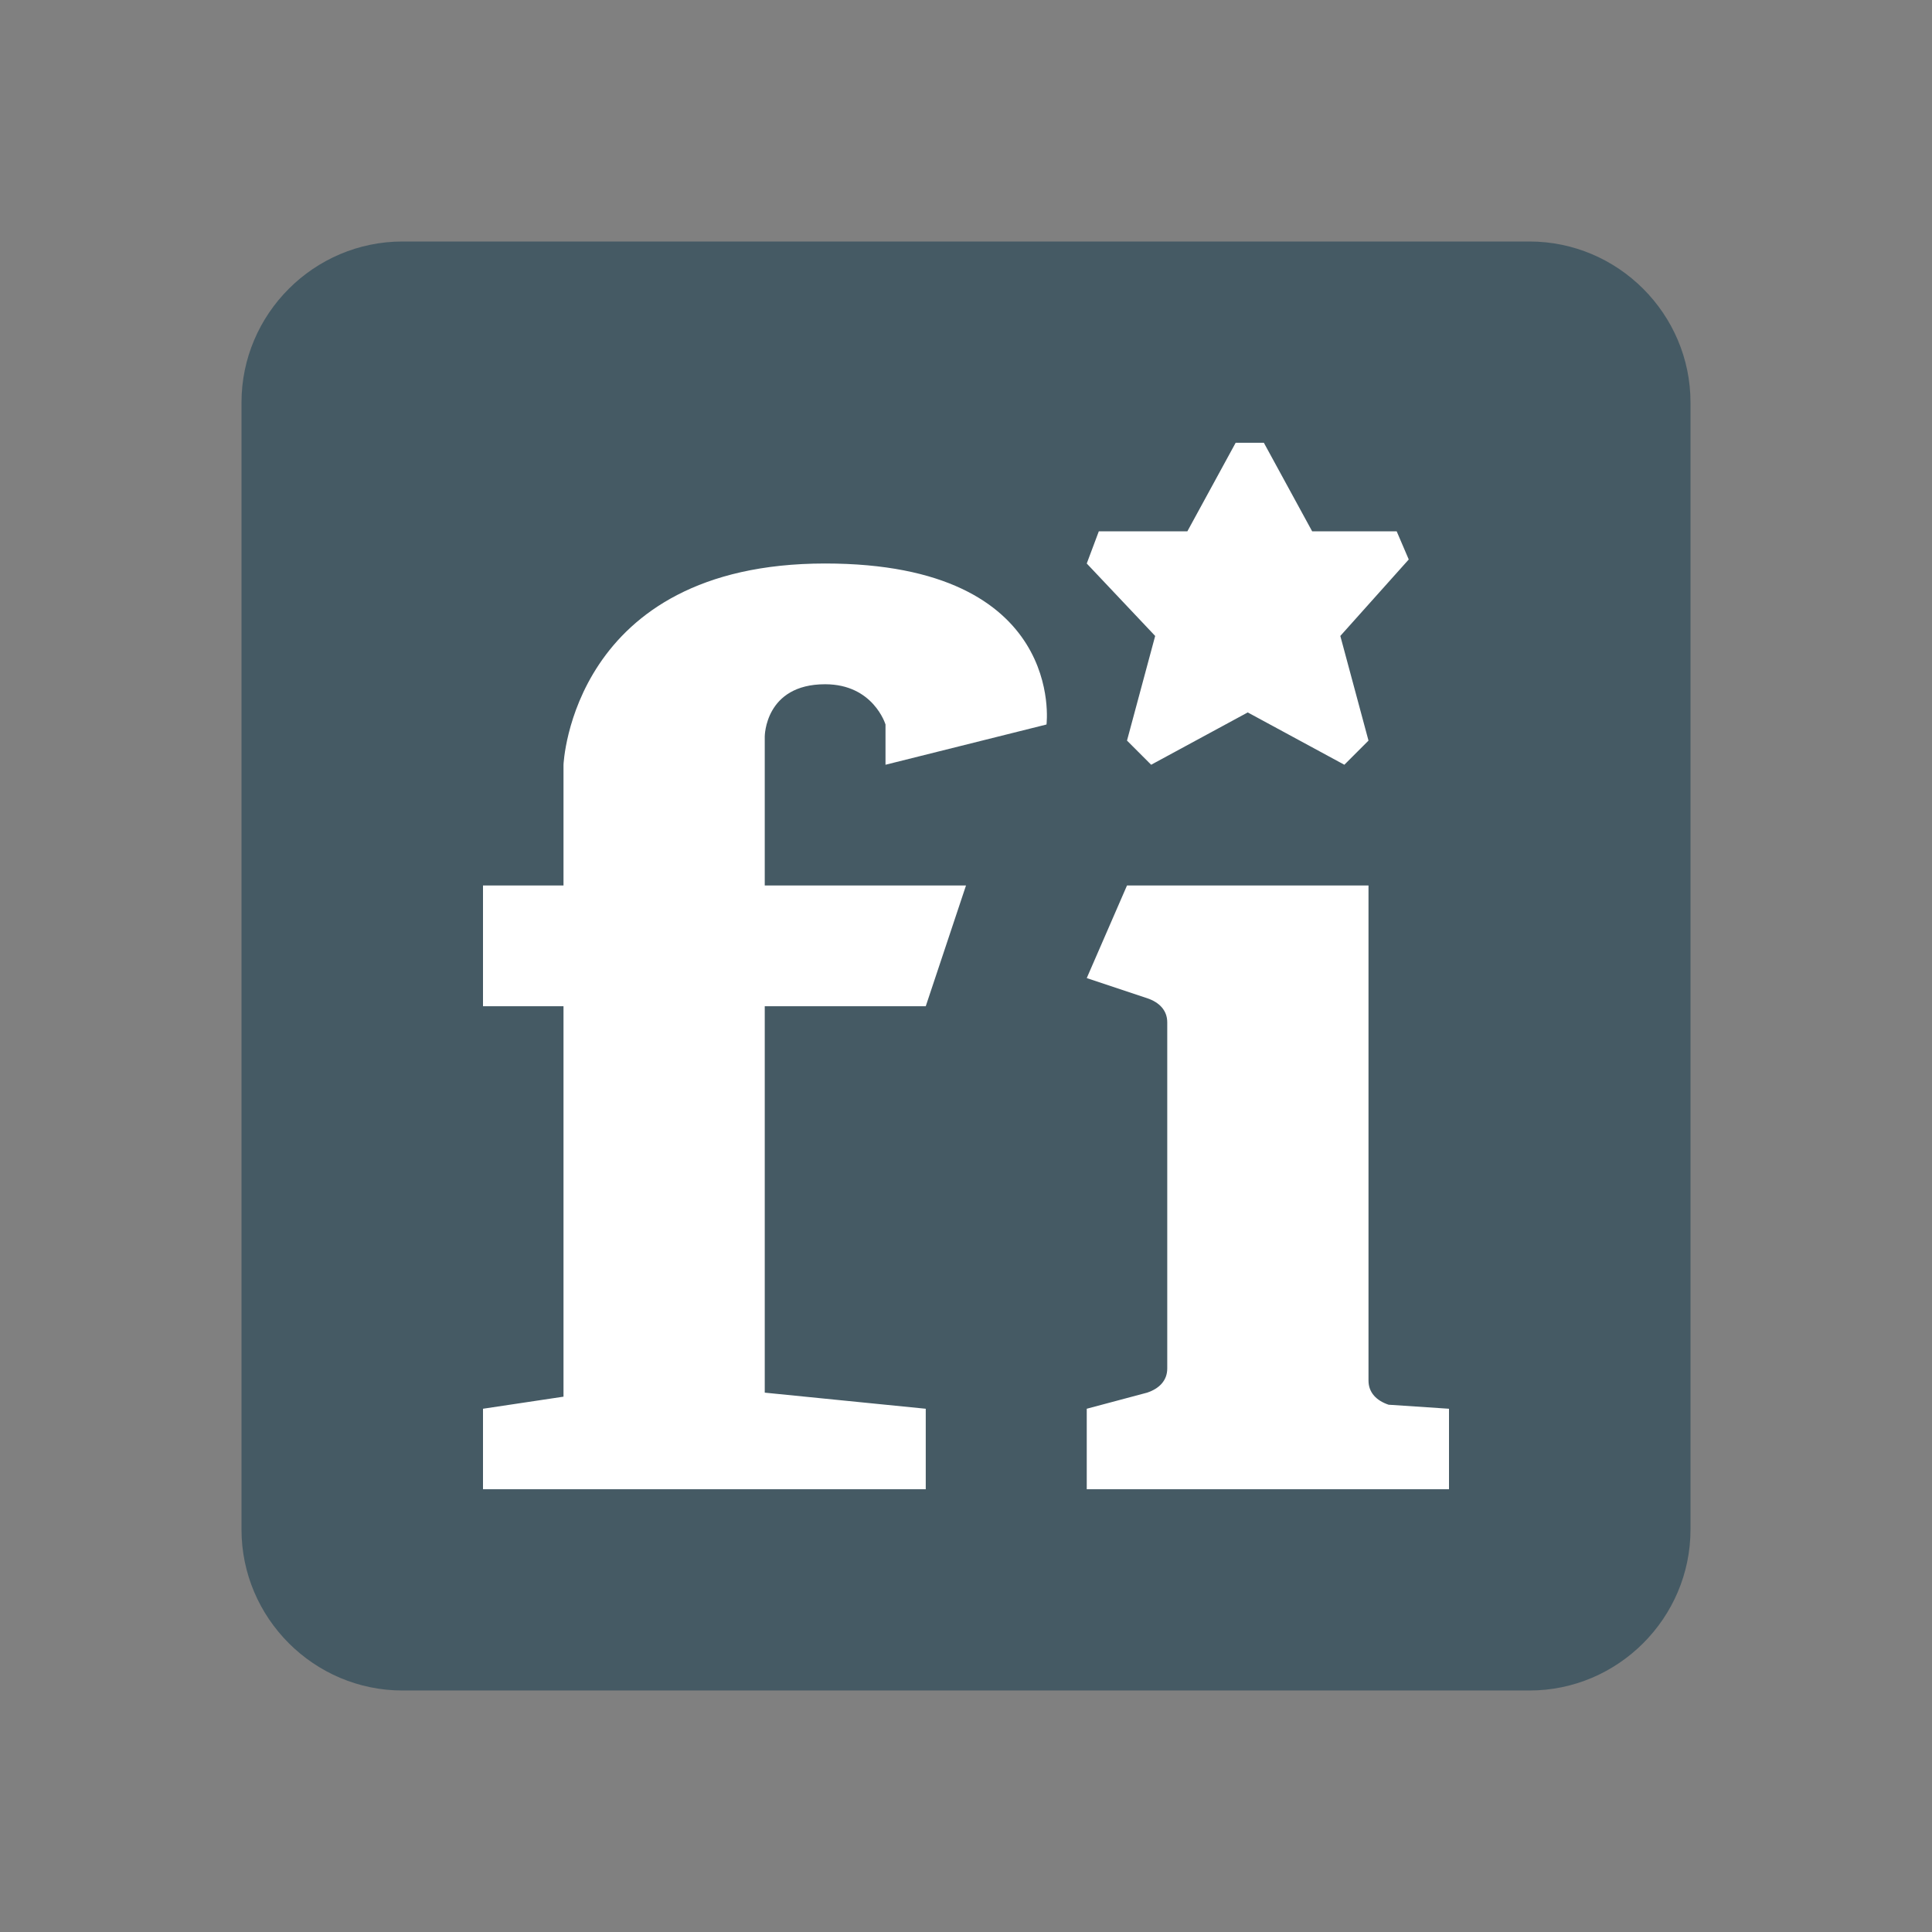 <svg xmlns="http://www.w3.org/2000/svg" width="500" height="500" viewBox="0 0 48 48"><rect x="0" y="0" width="48" height="48" fill="#808080" stroke="none"/><path fill="#455A64" d="M6,10c0-2.2,1.8-4,4-4h28c2.2,0,4,1.8,4,4v28c0,2.2-1.8,4-4,4H10c-2.2,0-4-1.8-4-4V10z"/><path fill="#FFF" d="M36,37h-9v-2l1.5-0.4c0.3-0.1,0.5-0.3,0.5-0.6v-8.6c0-0.3-0.2-0.5-0.5-0.6L27,24.3l1-2.3h6v12.3c0,0.3,0.2,0.5,0.5,0.6L36,35C36,35,36,37,36,37z M23,37H12v-2l2-0.3V25h-2v-3h2v-3c0,0,0.2-5,6.5-5c6,0,5.5,4,5.5,4l-4,1v-1c0,0-0.3-1-1.5-1C19,17,19,18.3,19,18.3V22h5l-1,3h-4v9.6l4,0.4C23,35,23,37,23,37z M31,17.7c0,0-2.4,1.3-2.4,1.3c0,0-0.6-0.6-0.6-0.6l0.7-2.6L27,14l0.3-0.8h2.2l1.2-2.2h0.7l1.2,2.2h2.1l0.3,0.7l-1.7,1.9l0.7,2.6L33.4,19L31,17.7z"/></svg>
